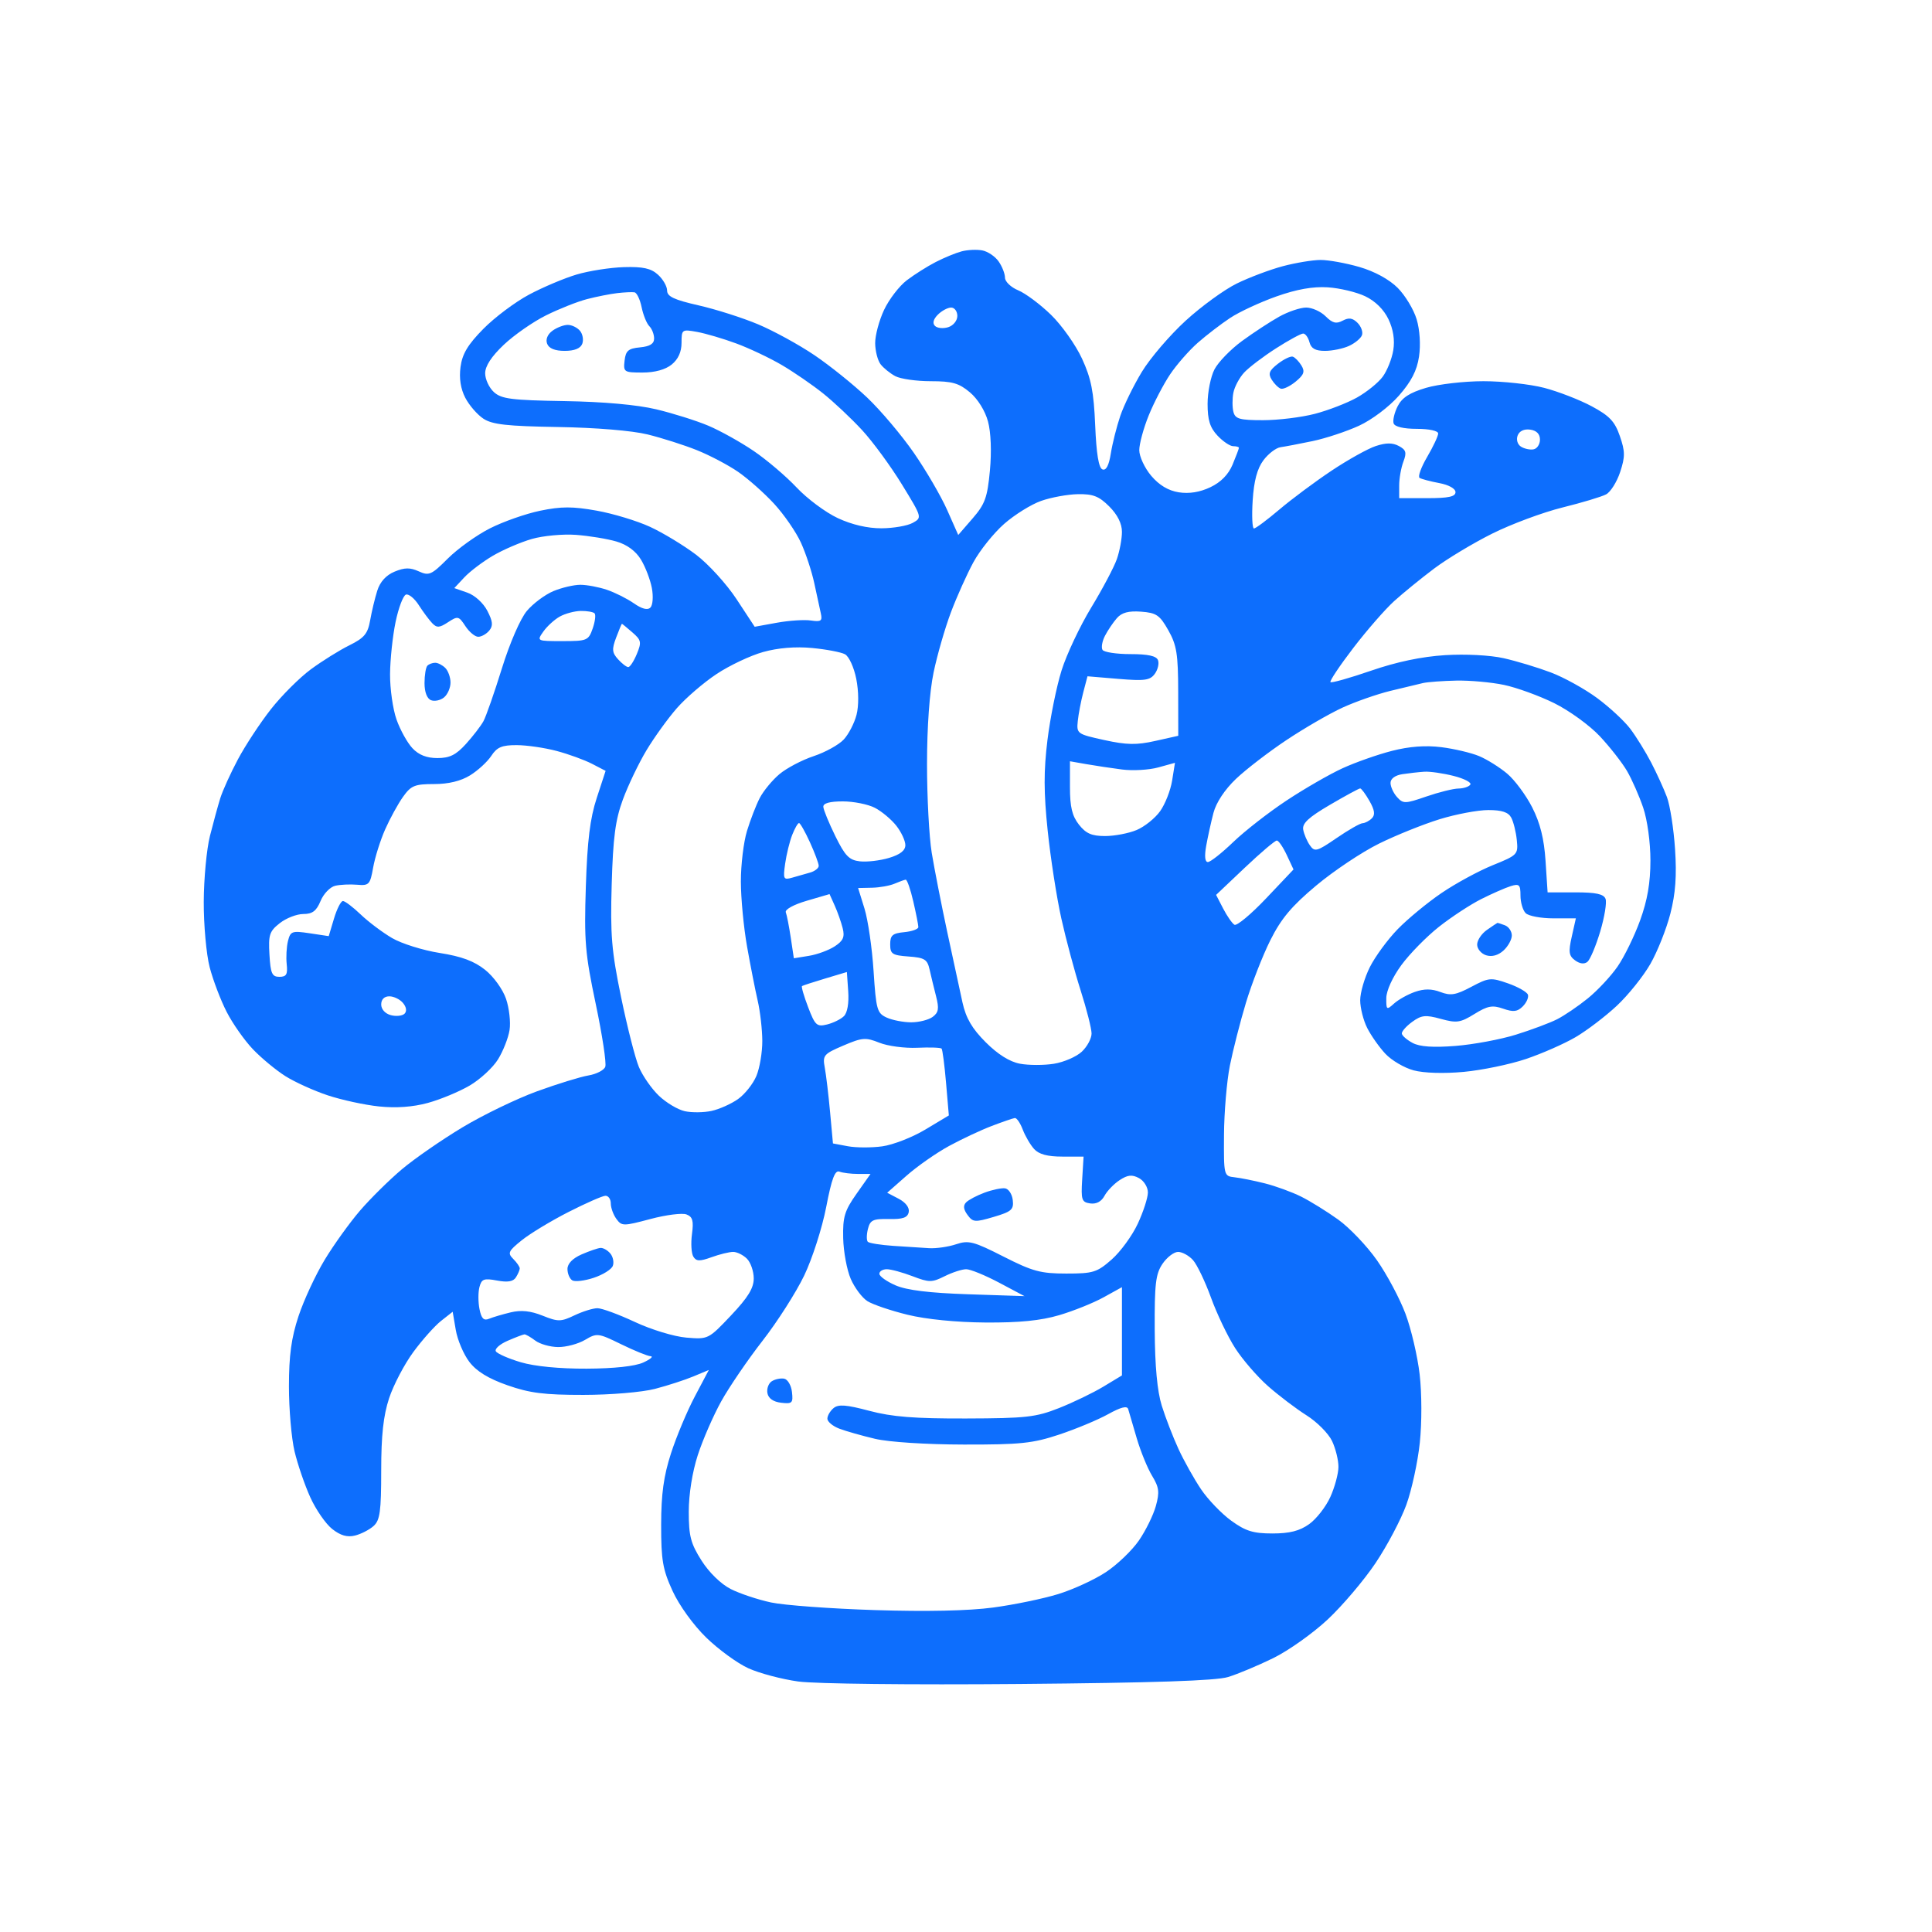 <svg xmlns="http://www.w3.org/2000/svg" width="446" height="446" viewBox="0 0 446 446" version="1.1"><path d="" stroke="none" fill="#0d6efd" fill-rule="evenodd"/><path d="M 221.975 58.031 C 220.607 58.397, 217.915 59.507, 215.994 60.497 C 214.072 61.487, 211.076 63.379, 209.335 64.702 C 207.594 66.026, 205.231 69.104, 204.085 71.543 C 202.938 73.982, 202.014 77.446, 202.032 79.239 C 202.049 81.033, 202.612 83.214, 203.282 84.087 C 203.952 84.959, 205.483 86.197, 206.684 86.837 C 207.886 87.476, 211.564 88, 214.858 88 C 219.832 88, 221.364 88.436, 223.904 90.573 C 225.716 92.098, 227.417 94.835, 228.078 97.290 C 228.757 99.811, 228.930 104.258, 228.519 108.641 C 227.936 114.864, 227.391 116.370, 224.526 119.674 L 221.209 123.500 218.651 117.731 C 217.244 114.558, 213.796 108.639, 210.989 104.578 C 208.181 100.517, 203.323 94.761, 200.192 91.787 C 197.062 88.813, 191.584 84.407, 188.019 81.996 C 184.454 79.585, 178.604 76.380, 175.019 74.874 C 171.434 73.368, 165.238 71.394, 161.250 70.488 C 155.611 69.206, 154 68.447, 154 67.075 C 154 66.104, 153.050 64.453, 151.890 63.405 C 150.270 61.943, 148.443 61.539, 144.035 61.668 C 140.875 61.761, 135.966 62.527, 133.125 63.370 C 130.284 64.214, 125.340 66.300, 122.138 68.007 C 118.936 69.714, 114.186 73.273, 111.582 75.917 C 107.996 79.557, 106.717 81.689, 106.313 84.699 C 105.961 87.329, 106.332 89.742, 107.411 91.828 C 108.308 93.562, 110.194 95.736, 111.603 96.660 C 113.657 98.005, 117.074 98.385, 128.832 98.576 C 137.565 98.718, 145.928 99.411, 149.500 100.290 C 152.800 101.102, 157.914 102.732, 160.864 103.913 C 163.814 105.094, 168.099 107.348, 170.387 108.922 C 172.674 110.496, 176.417 113.813, 178.703 116.294 C 180.990 118.775, 183.778 122.817, 184.898 125.276 C 186.018 127.735, 187.403 131.942, 187.975 134.624 C 188.547 137.306, 189.225 140.433, 189.482 141.573 C 189.882 143.349, 189.552 143.588, 187.182 143.240 C 185.660 143.017, 182.121 143.251, 179.317 143.761 L 174.219 144.687 170.030 138.316 C 167.726 134.812, 163.514 130.188, 160.670 128.042 C 157.827 125.895, 153.064 123.010, 150.086 121.631 C 147.108 120.252, 141.549 118.565, 137.732 117.883 C 132.191 116.892, 129.569 116.895, 124.717 117.898 C 121.375 118.588, 116.134 120.428, 113.070 121.988 C 110.007 123.547, 105.643 126.678, 103.373 128.946 C 99.586 132.728, 99.032 132.972, 96.668 131.894 C 94.673 130.986, 93.411 131.001, 91.089 131.963 C 89.130 132.775, 87.742 134.300, 87.094 136.353 C 86.547 138.084, 85.806 141.170, 85.446 143.211 C 84.902 146.299, 84.096 147.266, 80.646 148.972 C 78.366 150.099, 74.370 152.590, 71.766 154.508 C 69.163 156.426, 65.007 160.576, 62.532 163.730 C 60.056 166.884, 56.637 172.081, 54.933 175.278 C 53.229 178.475, 51.387 182.533, 50.841 184.295 C 50.295 186.058, 49.223 189.975, 48.460 193 C 47.696 196.025, 47.055 202.866, 47.036 208.201 C 47.016 213.537, 47.632 220.330, 48.405 223.297 C 49.178 226.265, 50.941 230.899, 52.324 233.596 C 53.706 236.293, 56.433 240.172, 58.384 242.216 C 60.335 244.259, 63.711 247.055, 65.887 248.428 C 68.062 249.802, 72.466 251.797, 75.671 252.861 C 78.877 253.926, 84.200 255.078, 87.500 255.422 C 91.445 255.833, 95.303 255.555, 98.764 254.610 C 101.659 253.820, 106.008 252.014, 108.427 250.596 C 110.846 249.178, 113.790 246.457, 114.969 244.550 C 116.148 242.643, 117.345 239.601, 117.630 237.791 C 117.915 235.981, 117.552 232.744, 116.824 230.597 C 116.081 228.406, 113.965 225.466, 112 223.894 C 109.469 221.869, 106.563 220.789, 101.500 219.991 C 97.650 219.385, 92.700 217.834, 90.500 216.546 C 88.300 215.257, 85.042 212.807, 83.259 211.101 C 81.477 209.396, 79.635 208, 79.167 208 C 78.699 208, 77.770 209.824, 77.102 212.053 L 75.888 216.106 71.490 215.446 C 67.416 214.835, 67.047 214.966, 66.481 217.220 C 66.145 218.559, 66.012 220.969, 66.185 222.577 C 66.439 224.938, 66.116 225.500, 64.500 225.500 C 62.798 225.500, 62.456 224.734, 62.202 220.361 C 61.937 215.797, 62.204 214.985, 64.586 213.111 C 66.062 211.950, 68.504 211, 70.014 211 C 72.122 211, 73.046 210.302, 74.005 207.987 C 74.692 206.330, 76.209 204.752, 77.377 204.479 C 78.544 204.206, 80.826 204.100, 82.447 204.242 C 85.187 204.482, 85.447 204.202, 86.142 200.270 C 86.553 197.943, 87.797 193.986, 88.908 191.476 C 90.018 188.966, 91.874 185.582, 93.031 183.956 C 94.889 181.348, 95.732 181, 100.200 181 C 103.533 181, 106.380 180.310, 108.528 178.982 C 110.324 177.873, 112.525 175.848, 113.420 174.482 C 114.730 172.483, 115.868 172.002, 119.273 172.012 C 121.598 172.018, 125.750 172.623, 128.500 173.356 C 131.250 174.089, 134.919 175.422, 136.653 176.320 L 139.806 177.951 137.752 184.225 C 136.214 188.925, 135.584 194.045, 135.241 204.625 C 134.832 217.263, 135.073 220.123, 137.532 231.790 C 139.043 238.963, 140.030 245.479, 139.726 246.270 C 139.423 247.062, 137.672 247.961, 135.837 248.267 C 134.002 248.573, 128.658 250.221, 123.961 251.930 C 119.265 253.638, 111.507 257.391, 106.723 260.268 C 101.938 263.146, 95.655 267.497, 92.762 269.938 C 89.868 272.380, 85.537 276.655, 83.138 279.438 C 80.739 282.222, 77.053 287.349, 74.948 290.831 C 72.843 294.313, 70.127 300.163, 68.913 303.831 C 67.259 308.828, 66.704 312.890, 66.701 320.033 C 66.699 325.277, 67.280 332.027, 67.993 335.033 C 68.706 338.040, 70.347 342.828, 71.639 345.673 C 72.931 348.518, 75.209 351.806, 76.701 352.979 C 78.609 354.480, 80.168 354.925, 81.957 354.479 C 83.356 354.130, 85.288 353.134, 86.250 352.267 C 87.718 350.944, 88 348.890, 88 339.500 C 88 331.354, 88.497 326.805, 89.826 322.777 C 90.830 319.733, 93.339 314.944, 95.401 312.135 C 97.463 309.325, 100.354 306.080, 101.825 304.923 L 104.499 302.819 105.217 307.022 C 105.611 309.334, 107.018 312.646, 108.344 314.384 C 110.011 316.570, 112.716 318.233, 117.127 319.782 C 122.277 321.591, 125.649 322.018, 134.701 322.010 C 140.970 322.004, 148.236 321.392, 151.201 320.619 C 154.116 319.859, 158.105 318.567, 160.067 317.746 L 163.634 316.255 160.398 322.378 C 158.618 325.745, 156.143 331.650, 154.899 335.500 C 153.203 340.746, 152.633 344.881, 152.626 352 C 152.617 360.165, 152.988 362.311, 155.262 367.270 C 156.791 370.606, 160.069 375.145, 163.031 378.030 C 165.849 380.775, 170.225 383.964, 172.757 385.117 C 175.288 386.270, 180.471 387.645, 184.273 388.172 C 188.197 388.715, 210.285 388.964, 235.343 388.746 C 266.300 388.478, 280.696 387.997, 283.500 387.140 C 285.700 386.467, 290.376 384.511, 293.892 382.792 C 297.407 381.073, 303.077 377.053, 306.491 373.860 C 309.905 370.666, 314.879 364.802, 317.545 360.829 C 320.210 356.856, 323.407 350.807, 324.649 347.387 C 325.890 343.967, 327.291 337.516, 327.762 333.053 C 328.249 328.433, 328.233 321.635, 327.725 317.269 C 327.234 313.052, 325.756 306.739, 324.439 303.242 C 323.123 299.744, 320.164 294.200, 317.863 290.921 C 315.563 287.641, 311.543 283.423, 308.930 281.545 C 306.317 279.668, 302.451 277.273, 300.340 276.223 C 298.228 275.173, 294.475 273.804, 292 273.181 C 289.525 272.557, 286.375 271.924, 285 271.774 C 282.523 271.503, 282.501 271.412, 282.559 262 C 282.591 256.775, 283.201 249.575, 283.914 246 C 284.628 242.425, 286.295 235.900, 287.620 231.500 C 288.944 227.100, 291.484 220.592, 293.264 217.037 C 295.764 212.045, 298.171 209.176, 303.845 204.426 C 307.884 201.044, 314.409 196.689, 318.345 194.748 C 322.280 192.807, 328.585 190.270, 332.355 189.110 C 336.126 187.949, 341.172 187, 343.570 187 C 346.701 187, 348.194 187.494, 348.868 188.753 C 349.384 189.717, 349.962 192.044, 350.153 193.924 C 350.490 197.248, 350.338 197.409, 344.616 199.725 C 341.380 201.035, 336.064 203.919, 332.803 206.134 C 329.541 208.349, 324.974 212.115, 322.652 214.504 C 320.331 216.892, 317.434 220.843, 316.216 223.283 C 314.997 225.723, 314 229.155, 314 230.909 C 314 232.664, 314.726 235.539, 315.614 237.300 C 316.502 239.060, 318.393 241.745, 319.817 243.266 C 321.240 244.787, 324.172 246.508, 326.331 247.089 C 328.686 247.723, 333.308 247.865, 337.879 247.444 C 342.070 247.057, 348.530 245.722, 352.233 244.476 C 355.936 243.230, 361.104 240.957, 363.718 239.425 C 366.332 237.893, 370.620 234.630, 373.246 232.173 C 375.872 229.717, 379.356 225.373, 380.989 222.520 C 382.621 219.668, 384.696 214.446, 385.601 210.917 C 386.798 206.248, 387.093 202.185, 386.682 196 C 386.371 191.325, 385.528 185.925, 384.808 184 C 384.088 182.075, 382.443 178.475, 381.154 176 C 379.864 173.525, 377.699 170.031, 376.343 168.236 C 374.986 166.440, 371.542 163.247, 368.688 161.140 C 365.835 159.033, 361.025 156.373, 358 155.231 C 354.975 154.088, 350.076 152.609, 347.114 151.944 C 343.993 151.244, 338.302 150.949, 333.582 151.243 C 328.186 151.580, 322.423 152.790, 316.506 154.830 C 311.594 156.523, 307.378 157.711, 307.137 157.470 C 306.896 157.229, 309.266 153.680, 312.404 149.583 C 315.542 145.486, 319.794 140.612, 321.854 138.751 C 323.913 136.890, 328.051 133.521, 331.049 131.264 C 334.047 129.007, 340.100 125.366, 344.500 123.173 C 348.900 120.979, 356.192 118.270, 360.704 117.152 C 365.216 116.034, 369.748 114.670, 370.774 114.121 C 371.800 113.572, 373.256 111.256, 374.009 108.974 C 375.179 105.428, 375.169 104.219, 373.939 100.662 C 372.768 97.274, 371.558 95.995, 367.435 93.785 C 364.649 92.292, 359.717 90.380, 356.475 89.535 C 353.233 88.691, 346.931 88, 342.471 88 C 338.012 88, 332.034 88.692, 329.188 89.537 C 325.408 90.659, 323.644 91.805, 322.644 93.787 C 321.891 95.279, 321.475 97.063, 321.721 97.750 C 321.995 98.520, 324.055 99, 327.083 99 C 329.914 99, 332 99.455, 332 100.072 C 332 100.661, 330.855 103.098, 329.456 105.485 C 328.056 107.873, 327.272 110.050, 327.713 110.323 C 328.154 110.595, 330.199 111.134, 332.258 111.521 C 334.447 111.931, 336 112.799, 336 113.611 C 336 114.654, 334.380 115, 329.500 115 L 323 115 323 112.065 C 323 110.451, 323.436 107.984, 323.968 106.583 C 324.771 104.471, 324.592 103.852, 322.919 102.957 C 321.473 102.183, 319.965 102.186, 317.590 102.970 C 315.768 103.572, 311.178 106.130, 307.389 108.656 C 303.600 111.182, 298.178 115.218, 295.341 117.625 C 292.503 120.031, 289.863 122, 289.474 122 C 289.085 122, 288.953 119.080, 289.180 115.511 C 289.467 111.008, 290.224 108.177, 291.653 106.261 C 292.785 104.742, 294.564 103.382, 295.606 103.238 C 296.648 103.094, 299.975 102.460, 303 101.829 C 306.025 101.198, 310.846 99.603, 313.714 98.285 C 316.680 96.922, 320.647 93.936, 322.916 91.359 C 325.792 88.091, 327.092 85.571, 327.580 82.315 C 327.985 79.611, 327.764 76.156, 327.028 73.700 C 326.353 71.445, 324.378 68.178, 322.641 66.441 C 320.694 64.494, 317.316 62.652, 313.837 61.641 C 310.732 60.738, 306.686 60.005, 304.846 60.012 C 303.006 60.018, 299.084 60.667, 296.131 61.453 C 293.178 62.239, 288.403 64.036, 285.519 65.447 C 282.635 66.858, 277.308 70.732, 273.680 74.056 C 270.052 77.380, 265.519 82.676, 263.607 85.824 C 261.694 88.972, 259.447 93.562, 258.613 96.024 C 257.780 98.486, 256.798 102.378, 256.433 104.674 C 255.990 107.460, 255.346 108.686, 254.498 108.361 C 253.633 108.029, 253.098 104.783, 252.822 98.187 C 252.495 90.398, 251.899 87.379, 249.777 82.780 C 248.325 79.633, 245.108 75.086, 242.627 72.675 C 240.145 70.263, 236.739 67.720, 235.058 67.024 C 233.376 66.327, 232 65.012, 232 64.101 C 232 63.190, 231.338 61.500, 230.529 60.345 C 229.720 59.189, 228.024 58.047, 226.760 57.805 C 225.497 57.564, 223.344 57.665, 221.975 58.031 M 294.657 68.433 C 290.893 69.767, 286.090 71.998, 283.983 73.393 C 281.875 74.787, 278.516 77.364, 276.517 79.119 C 274.518 80.874, 271.643 84.153, 270.128 86.405 C 268.613 88.657, 266.390 92.923, 265.187 95.883 C 263.984 98.844, 263 102.461, 263 103.921 C 263 105.381, 264.238 108.039, 265.750 109.828 C 267.585 111.998, 269.703 113.269, 272.118 113.649 C 274.512 114.026, 276.980 113.629, 279.411 112.475 C 281.839 111.323, 283.579 109.549, 284.543 107.244 C 285.344 105.325, 286 103.586, 286 103.378 C 286 103.170, 285.403 103, 284.674 103 C 283.945 103, 282.318 101.903, 281.059 100.563 C 279.317 98.709, 278.769 96.955, 278.769 93.236 C 278.769 90.547, 279.483 86.967, 280.355 85.280 C 281.227 83.594, 284.092 80.641, 286.720 78.719 C 289.349 76.796, 293.201 74.273, 295.280 73.112 C 297.360 71.950, 300.172 71, 301.530 71 C 302.889 71, 304.910 71.910, 306.023 73.023 C 307.597 74.597, 308.469 74.819, 309.953 74.025 C 311.376 73.263, 312.249 73.392, 313.388 74.531 C 314.228 75.371, 314.684 76.659, 314.402 77.393 C 314.121 78.128, 312.769 79.240, 311.398 79.865 C 310.027 80.489, 307.535 81, 305.859 81 C 303.654 81, 302.668 80.448, 302.290 79 C 302.002 77.900, 301.348 77, 300.835 77 C 300.323 77, 297.507 78.533, 294.577 80.408 C 291.647 82.282, 288.339 84.793, 287.226 85.987 C 286.113 87.182, 284.986 89.293, 284.721 90.679 C 284.456 92.065, 284.463 94.054, 284.736 95.100 C 285.159 96.715, 286.185 97, 291.568 97 C 295.052 97, 300.431 96.341, 303.521 95.537 C 306.611 94.732, 310.980 93.044, 313.231 91.787 C 315.481 90.529, 318.162 88.364, 319.188 86.977 C 320.213 85.589, 321.315 82.835, 321.636 80.858 C 322.019 78.496, 321.641 76.045, 320.532 73.709 C 319.472 71.474, 317.482 69.503, 315.173 68.399 C 313.153 67.434, 309.250 66.501, 306.500 66.327 C 303.087 66.110, 299.328 66.779, 294.657 68.433 M 142.500 67.665 C 140.850 67.857, 137.700 68.481, 135.500 69.053 C 133.300 69.624, 129.052 71.308, 126.059 72.796 C 123.067 74.283, 118.679 77.335, 116.309 79.579 C 113.452 82.282, 112 84.505, 112 86.174 C 112 87.558, 112.912 89.515, 114.027 90.524 C 115.763 92.096, 118.093 92.392, 130.277 92.592 C 139.312 92.740, 147.053 93.433, 151.500 94.492 C 155.350 95.409, 160.750 97.108, 163.500 98.267 C 166.250 99.425, 170.975 102.057, 174 104.114 C 177.025 106.171, 181.484 109.966, 183.909 112.547 C 186.334 115.128, 190.609 118.306, 193.409 119.610 C 196.675 121.131, 200.292 121.971, 203.500 121.955 C 206.250 121.941, 209.489 121.379, 210.698 120.707 C 212.889 119.489, 212.882 119.464, 208.198 111.818 C 205.614 107.600, 201.475 101.957, 199 99.277 C 196.525 96.598, 192.475 92.786, 190 90.808 C 187.525 88.829, 183.233 85.881, 180.463 84.256 C 177.693 82.632, 172.968 80.395, 169.963 79.286 C 166.958 78.176, 162.887 76.977, 160.917 76.620 C 157.423 75.988, 157.333 76.051, 157.333 79.142 C 157.333 81.234, 156.559 82.939, 155.056 84.156 C 153.604 85.331, 151.163 86, 148.323 86 C 144.052 86, 143.880 85.886, 144.184 83.250 C 144.447 80.959, 145.042 80.448, 147.750 80.187 C 150.049 79.965, 151 79.365, 151 78.137 C 151 77.181, 150.502 75.902, 149.893 75.293 C 149.284 74.684, 148.485 72.715, 148.117 70.917 C 147.749 69.120, 147.010 67.574, 146.474 67.483 C 145.938 67.391, 144.150 67.473, 142.500 67.665 M 216.507 72.636 C 215.458 73.685, 215.217 74.617, 215.835 75.235 C 216.365 75.765, 217.744 75.899, 218.899 75.532 C 220.079 75.158, 221 74.018, 221 72.933 C 221 71.870, 220.357 71, 219.571 71 C 218.786 71, 217.407 71.736, 216.507 72.636 M 127.529 76.355 C 126.394 77.185, 125.920 78.348, 126.306 79.355 C 126.722 80.438, 128.106 81, 130.362 81 C 132.602 81, 134.002 80.437, 134.410 79.373 C 134.754 78.479, 134.522 77.129, 133.895 76.373 C 133.268 75.618, 131.996 75, 131.069 75 C 130.141 75, 128.548 75.610, 127.529 76.355 M 295 83.982 C 292.993 85.535, 292.711 86.258, 293.571 87.648 C 294.161 88.601, 295.105 89.535, 295.670 89.723 C 296.235 89.912, 297.778 89.179, 299.099 88.096 C 301.021 86.519, 301.286 85.775, 300.429 84.372 C 299.839 83.408, 298.939 82.490, 298.429 82.333 C 297.918 82.176, 296.375 82.918, 295 83.982 M 350.350 100.531 C 349.983 101.486, 350.307 102.587, 351.104 103.100 C 351.872 103.593, 353.175 103.879, 354 103.735 C 354.825 103.591, 355.500 102.579, 355.500 101.486 C 355.500 100.187, 354.721 99.389, 353.246 99.180 C 351.846 98.981, 350.748 99.494, 350.350 100.531 M 240.324 115.638 C 238.028 116.451, 234.187 118.843, 231.791 120.953 C 229.394 123.063, 226.208 127.039, 224.711 129.790 C 223.214 132.540, 220.875 137.750, 219.514 141.367 C 218.152 144.984, 216.355 151.219, 215.520 155.222 C 214.585 159.704, 214.001 167.833, 214.001 176.385 C 214 184.021, 214.491 193.246, 215.091 196.885 C 215.691 200.523, 217.287 208.675, 218.638 215 C 219.990 221.325, 221.587 228.712, 222.187 231.416 C 222.995 235.051, 224.392 237.445, 227.551 240.604 C 230.345 243.397, 233.082 245.112, 235.459 245.558 C 237.459 245.933, 240.981 245.939, 243.286 245.570 C 245.591 245.202, 248.495 243.944, 249.739 242.776 C 250.982 241.607, 251.994 239.717, 251.987 238.576 C 251.980 237.434, 250.846 232.966, 249.467 228.647 C 248.087 224.328, 246.081 216.855, 245.009 212.039 C 243.936 207.223, 242.517 198.092, 241.856 191.747 C 240.937 182.932, 240.925 178.002, 241.804 170.845 C 242.438 165.693, 243.904 158.457, 245.063 154.764 C 246.222 151.070, 249.304 144.537, 251.911 140.245 C 254.518 135.953, 257.179 130.925, 257.825 129.071 C 258.471 127.218, 259 124.384, 259 122.774 C 259 120.871, 257.976 118.823, 256.077 116.923 C 253.707 114.553, 252.335 114.015, 248.827 114.079 C 246.447 114.122, 242.621 114.824, 240.324 115.638 M 122.776 124.420 C 120.178 125.168, 116.128 126.911, 113.776 128.295 C 111.424 129.678, 108.460 131.924, 107.188 133.285 L 104.876 135.761 107.874 136.806 C 109.592 137.405, 111.566 139.194, 112.499 140.997 C 113.769 143.454, 113.866 144.457, 112.940 145.572 C 112.288 146.357, 111.146 147, 110.401 147 C 109.656 147, 108.320 145.891, 107.432 144.537 C 105.908 142.211, 105.685 142.161, 103.435 143.634 C 101.440 144.942, 100.843 144.977, 99.763 143.848 C 99.054 143.106, 97.664 141.235, 96.673 139.688 C 95.683 138.141, 94.350 137.050, 93.712 137.263 C 93.074 137.475, 91.997 140.316, 91.320 143.575 C 90.642 146.834, 90.068 152.256, 90.044 155.624 C 90.020 158.993, 90.690 163.705, 91.534 166.096 C 92.377 168.487, 94.031 171.468, 95.208 172.722 C 96.673 174.281, 98.494 175, 100.978 175 C 103.802 175, 105.262 174.279, 107.554 171.750 C 109.174 169.963, 110.994 167.600, 111.598 166.500 C 112.202 165.400, 114.118 159.918, 115.856 154.317 C 117.678 148.448, 120.123 142.819, 121.628 141.030 C 123.064 139.323, 125.815 137.268, 127.742 136.463 C 129.668 135.659, 132.472 135, 133.973 135 C 135.474 135, 138.231 135.519, 140.101 136.153 C 141.970 136.787, 144.772 138.192, 146.327 139.276 C 148.198 140.580, 149.490 140.910, 150.147 140.253 C 150.697 139.703, 150.846 137.695, 150.481 135.748 C 150.118 133.816, 148.985 130.860, 147.963 129.179 C 146.761 127.203, 144.760 125.728, 142.302 125.006 C 140.211 124.392, 136.025 123.703, 133 123.475 C 129.975 123.247, 125.374 123.672, 122.776 124.420 M 129.241 142.325 C 127.999 143.015, 126.286 144.574, 125.435 145.790 C 123.889 147.996, 123.897 148, 129.845 148 C 135.529 148, 135.851 147.865, 136.821 145.085 C 137.379 143.482, 137.573 141.907, 137.252 141.585 C 136.930 141.263, 135.504 141.016, 134.083 141.035 C 132.662 141.055, 130.484 141.635, 129.241 142.325 M 257.827 142.702 C 256.963 143.691, 255.728 145.522, 255.082 146.771 C 254.436 148.020, 254.180 149.482, 254.513 150.021 C 254.846 150.559, 257.743 151, 260.952 151 C 265.036 151, 266.948 151.421, 267.324 152.403 C 267.620 153.174, 267.285 154.595, 266.580 155.560 C 265.485 157.057, 264.247 157.227, 258.171 156.718 L 251.045 156.120 250.076 159.810 C 249.543 161.840, 248.970 164.835, 248.803 166.467 C 248.508 169.358, 248.666 169.471, 254.915 170.839 C 260.093 171.974, 262.358 172.014, 266.665 171.051 L 272 169.857 271.984 159.678 C 271.969 150.977, 271.639 148.919, 269.708 145.500 C 267.729 141.995, 266.951 141.463, 263.423 141.202 C 260.526 140.988, 258.956 141.409, 257.827 142.702 M 142.235 147.189 C 141.219 149.880, 141.287 150.660, 142.671 152.189 C 143.572 153.185, 144.636 154, 145.034 154 C 145.432 154, 146.320 152.641, 147.008 150.980 C 148.140 148.249, 148.041 147.770, 145.977 145.980 C 144.721 144.891, 143.636 144, 143.566 144 C 143.496 144, 142.897 145.435, 142.235 147.189 M 176.169 150.515 C 173.237 151.332, 168.399 153.619, 165.418 155.598 C 162.436 157.577, 158.310 161.126, 156.249 163.485 C 154.187 165.844, 151.032 170.218, 149.238 173.205 C 147.444 176.192, 144.994 181.305, 143.792 184.568 C 142.056 189.283, 141.526 193.295, 141.211 204.124 C 140.869 215.852, 141.170 219.475, 143.374 230.173 C 144.783 237.008, 146.632 244.268, 147.484 246.307 C 148.336 248.346, 150.413 251.333, 152.101 252.946 C 153.788 254.559, 156.481 256.166, 158.085 256.519 C 159.688 256.871, 162.463 256.842, 164.250 256.455 C 166.037 256.068, 168.788 254.840, 170.363 253.727 C 171.938 252.614, 173.850 250.209, 174.613 248.383 C 175.376 246.558, 175.989 242.912, 175.976 240.282 C 175.962 237.652, 175.483 233.475, 174.912 231 C 174.340 228.525, 173.235 222.900, 172.455 218.500 C 171.675 214.100, 171.033 207.350, 171.029 203.500 C 171.025 199.650, 171.656 194.409, 172.432 191.852 C 173.208 189.296, 174.537 185.862, 175.385 184.222 C 176.234 182.581, 178.280 180.100, 179.933 178.710 C 181.586 177.319, 185.137 175.451, 187.825 174.558 C 190.513 173.665, 193.641 171.937, 194.775 170.717 C 195.909 169.498, 197.238 166.932, 197.728 165.015 C 198.263 162.923, 198.240 159.610, 197.669 156.725 C 197.140 154.050, 195.984 151.527, 195.061 151.032 C 194.148 150.544, 190.724 149.894, 187.451 149.587 C 183.616 149.227, 179.604 149.557, 176.169 150.515 M 98.667 153.667 C 98.300 154.033, 98 155.847, 98 157.698 C 98 159.779, 98.577 161.284, 99.513 161.643 C 100.345 161.963, 101.695 161.668, 102.513 160.989 C 103.331 160.311, 104 158.775, 104 157.578 C 104 156.380, 103.460 154.860, 102.800 154.200 C 102.140 153.540, 101.090 153, 100.467 153 C 99.843 153, 99.033 153.300, 98.667 153.667 M 328.500 157.681 C 327.400 157.927, 323.989 158.746, 320.920 159.500 C 317.851 160.254, 312.901 161.988, 309.920 163.353 C 306.939 164.718, 301.125 168.082, 297 170.829 C 292.875 173.576, 287.617 177.618, 285.316 179.811 C 282.738 182.267, 280.746 185.277, 280.127 187.649 C 279.574 189.767, 278.820 193.188, 278.450 195.250 C 278.020 197.649, 278.160 199, 278.838 199 C 279.421 199, 282.059 196.921, 284.699 194.380 C 287.340 191.840, 292.875 187.528, 297 184.798 C 301.125 182.068, 306.939 178.718, 309.920 177.353 C 312.901 175.988, 318.032 174.182, 321.321 173.339 C 325.340 172.310, 329.079 172.029, 332.722 172.484 C 335.704 172.857, 339.631 173.784, 341.451 174.544 C 343.270 175.304, 346.185 177.126, 347.928 178.593 C 349.672 180.060, 352.271 183.564, 353.705 186.380 C 355.550 190.004, 356.451 193.619, 356.788 198.750 L 357.263 206 363.663 206 C 368.432 206, 370.210 206.383, 370.639 207.502 C 370.956 208.327, 370.400 211.723, 369.405 215.048 C 368.409 218.372, 367.086 221.514, 366.465 222.029 C 365.746 222.625, 364.709 222.508, 363.613 221.706 C 362.164 220.647, 362.041 219.775, 362.839 216.223 L 363.787 212 358.594 212 C 355.737 212, 352.860 211.460, 352.200 210.800 C 351.540 210.140, 351 208.310, 351 206.733 C 351 204.219, 350.722 203.951, 348.750 204.562 C 347.512 204.945, 344.448 206.290, 341.941 207.550 C 339.433 208.810, 335.038 211.693, 332.174 213.957 C 329.310 216.221, 325.410 220.194, 323.508 222.787 C 321.474 225.558, 320.039 228.697, 320.025 230.405 C 320.001 233.148, 320.101 233.219, 321.815 231.667 C 322.813 230.764, 324.987 229.552, 326.647 228.973 C 328.776 228.231, 330.502 228.240, 332.512 229.004 C 334.887 229.908, 336.071 229.710, 339.646 227.813 C 343.695 225.665, 344.168 225.621, 348.144 227.019 C 350.459 227.834, 352.519 229.010, 352.722 229.634 C 352.924 230.258, 352.388 231.469, 351.530 232.327 C 350.293 233.564, 349.359 233.672, 347.002 232.851 C 344.525 231.987, 343.429 232.190, 340.376 234.077 C 337.115 236.092, 336.271 236.215, 332.609 235.208 C 329.072 234.236, 328.152 234.332, 326 235.897 C 324.625 236.897, 323.550 238.117, 323.612 238.608 C 323.674 239.099, 324.799 240.071, 326.112 240.769 C 327.757 241.644, 330.834 241.855, 336 241.449 C 340.125 241.124, 346.403 239.955, 349.950 238.851 C 353.498 237.747, 357.773 236.148, 359.450 235.298 C 361.128 234.447, 364.319 232.278, 366.543 230.478 C 368.766 228.679, 371.854 225.376, 373.404 223.139 C 374.954 220.902, 377.297 216.110, 378.611 212.491 C 380.308 207.816, 381 203.801, 381 198.633 C 381 194.448, 380.288 189.266, 379.324 186.436 C 378.402 183.730, 376.730 179.938, 375.610 178.008 C 374.489 176.079, 371.657 172.456, 369.317 169.958 C 366.977 167.460, 362.236 164.022, 358.781 162.319 C 355.326 160.616, 350.115 158.723, 347.201 158.112 C 344.286 157.500, 339.336 157.052, 336.201 157.116 C 333.065 157.180, 329.600 157.434, 328.500 157.681 M 247 181.734 C 247 186.286, 247.499 188.365, 249.073 190.365 C 250.688 192.419, 252.018 193, 255.105 193 C 257.282 193, 260.558 192.376, 262.383 191.613 C 264.209 190.850, 266.654 188.890, 267.816 187.258 C 268.979 185.625, 270.225 182.446, 270.585 180.192 L 271.240 176.095 267.386 177.159 C 265.267 177.744, 261.500 177.960, 259.016 177.639 C 256.532 177.318, 252.813 176.759, 250.750 176.397 L 247 175.738 247 181.734 M 323.750 178.716 C 322.065 178.971, 321 179.755, 321 180.738 C 321 181.620, 321.680 183.094, 322.512 184.013 C 323.924 185.573, 324.372 185.564, 329.262 183.875 C 332.143 182.880, 335.486 182.051, 336.691 182.033 C 337.896 182.015, 339.128 181.602, 339.429 181.116 C 339.729 180.629, 337.981 179.729, 335.545 179.116 C 333.108 178.502, 330.076 178.067, 328.807 178.150 C 327.538 178.232, 325.262 178.487, 323.750 178.716 M 306.996 185.805 C 302.084 188.681, 300.584 190.075, 300.843 191.518 C 301.031 192.568, 301.727 194.200, 302.389 195.145 C 303.494 196.723, 303.995 196.586, 308.546 193.467 C 311.271 191.599, 313.973 190.055, 314.550 190.035 C 315.127 190.016, 316.094 189.506, 316.698 188.902 C 317.494 188.106, 317.343 187.011, 316.148 184.909 C 315.241 183.316, 314.273 182.010, 313.996 182.006 C 313.718 182.003, 310.568 183.712, 306.996 185.805 M 190.063 186.250 C 190.098 186.938, 191.343 189.975, 192.829 193 C 195.086 197.593, 196.020 198.556, 198.498 198.839 C 200.129 199.025, 203.159 198.670, 205.232 198.049 C 207.800 197.279, 209 196.339, 209 195.095 C 209 194.091, 208.060 192.075, 206.912 190.615 C 205.763 189.155, 203.535 187.294, 201.961 186.480 C 200.387 185.666, 197.052 185, 194.550 185 C 191.543 185, 190.021 185.424, 190.063 186.250 M 182.874 192.750 C 182.282 194.262, 181.552 197.239, 181.252 199.364 C 180.746 202.946, 180.863 203.183, 182.853 202.614 C 184.034 202.276, 185.900 201.745, 187 201.433 C 188.100 201.121, 189 200.421, 189 199.878 C 189 199.335, 188.089 196.890, 186.975 194.445 C 185.861 192, 184.725 190, 184.450 190 C 184.175 190, 183.466 191.238, 182.874 192.750 M 287.376 200.293 L 280.734 206.585 282.360 209.729 C 283.254 211.458, 284.426 213.145, 284.963 213.477 C 285.501 213.809, 288.790 211.073, 292.273 207.397 L 298.606 200.713 297.053 197.389 C 296.199 195.561, 295.167 194.050, 294.759 194.033 C 294.352 194.015, 291.029 196.832, 287.376 200.293 M 206.500 204 C 205.400 204.473, 203.059 204.891, 201.298 204.930 L 198.096 205 199.567 209.750 C 200.376 212.363, 201.320 218.845, 201.664 224.156 C 202.244 233.089, 202.470 233.893, 204.692 234.906 C 206.013 235.508, 208.562 236, 210.356 236 C 212.150 236, 214.377 235.438, 215.305 234.750 C 216.670 233.740, 216.821 232.829, 216.094 230 C 215.599 228.075, 214.923 225.288, 214.592 223.807 C 214.070 221.469, 213.431 221.074, 209.745 220.807 C 205.966 220.534, 205.500 220.226, 205.500 218 C 205.500 215.910, 206.034 215.449, 208.750 215.187 C 210.537 215.014, 212 214.486, 212 214.013 C 212 213.540, 211.473 210.868, 210.828 208.076 C 210.184 205.284, 209.396 203.032, 209.078 203.070 C 208.760 203.109, 207.600 203.527, 206.500 204 M 186.236 207.942 C 183.192 208.832, 181.154 209.959, 181.405 210.613 C 181.644 211.235, 182.159 213.876, 182.550 216.482 L 183.260 221.219 186.736 220.655 C 188.647 220.345, 191.329 219.359, 192.694 218.465 C 194.656 217.180, 195.042 216.302, 194.534 214.280 C 194.181 212.872, 193.354 210.524, 192.696 209.061 L 191.500 206.401 186.236 207.942 M 343.250 214.674 C 342.012 215.538, 341 217.059, 341 218.055 C 341 219.050, 341.932 220.161, 343.072 220.523 C 344.395 220.943, 345.840 220.550, 347.072 219.435 C 348.132 218.475, 349 216.908, 349 215.952 C 349 214.996, 348.288 213.941, 347.418 213.607 C 346.548 213.273, 345.761 213.024, 345.668 213.052 C 345.576 213.081, 344.488 213.811, 343.250 214.674 M 190.500 225.888 C 187.750 226.712, 185.340 227.497, 185.144 227.632 C 184.948 227.768, 185.584 229.961, 186.556 232.507 C 188.162 236.711, 188.561 237.078, 190.912 236.502 C 192.335 236.154, 194.090 235.292, 194.811 234.587 C 195.616 233.801, 196.002 231.584, 195.811 228.848 L 195.500 224.389 190.500 225.888 M 88 231.883 C 88 232.991, 88.919 234.007, 90.233 234.351 C 91.461 234.672, 92.882 234.518, 93.390 234.010 C 93.957 233.443, 93.819 232.487, 93.035 231.542 C 92.331 230.694, 90.910 230, 89.878 230 C 88.705 230, 88 230.708, 88 231.883 M 194.669 241.373 C 190.135 243.310, 189.872 243.625, 190.399 246.469 C 190.708 248.136, 191.259 252.754, 191.624 256.732 L 192.286 263.963 195.719 264.607 C 197.607 264.961, 201.182 264.973, 203.664 264.633 C 206.146 264.292, 210.621 262.548, 213.608 260.757 L 219.040 257.500 218.398 250 C 218.045 245.875, 217.580 242.306, 217.363 242.068 C 217.147 241.831, 214.614 241.744, 211.735 241.876 C 208.856 242.007, 204.925 241.483, 203 240.711 C 199.831 239.440, 199.043 239.503, 194.669 241.373 M 228.941 259.929 C 226.433 260.885, 221.999 262.964, 219.087 264.549 C 216.174 266.134, 211.770 269.211, 209.298 271.387 L 204.805 275.342 207.463 276.735 C 209.080 277.582, 209.988 278.789, 209.780 279.814 C 209.520 281.094, 208.418 281.479, 205.197 281.412 C 201.528 281.336, 200.876 281.645, 200.358 283.709 C 200.029 285.020, 200.019 286.352, 200.335 286.669 C 200.652 286.985, 203.293 287.407, 206.205 287.606 C 209.117 287.806, 212.850 288.046, 214.500 288.141 C 216.150 288.236, 218.949 287.828, 220.720 287.235 C 223.601 286.270, 224.751 286.569, 231.654 290.078 C 238.378 293.497, 240.239 294, 246.150 294 C 252.371 294, 253.235 293.732, 256.624 290.757 C 258.655 288.974, 261.366 285.261, 262.649 282.507 C 263.931 279.753, 264.985 276.503, 264.990 275.285 C 264.996 274.063, 264.074 272.575, 262.933 271.964 C 261.328 271.105, 260.330 271.209, 258.468 272.429 C 257.149 273.293, 255.574 274.927, 254.968 276.061 C 254.262 277.379, 253.078 278.009, 251.682 277.811 C 249.707 277.529, 249.530 277.002, 249.822 272.250 L 250.143 267 245.226 267 C 241.812 267, 239.826 266.465, 238.725 265.248 C 237.853 264.285, 236.669 262.260, 236.094 260.748 C 235.520 259.237, 234.701 258.043, 234.275 258.095 C 233.849 258.148, 231.448 258.973, 228.941 259.929 M 190.725 278.657 C 189.801 283.451, 187.521 290.551, 185.657 294.436 C 183.794 298.321, 179.468 305.099, 176.044 309.499 C 172.621 313.898, 168.322 320.198, 166.492 323.499 C 164.662 326.799, 162.227 332.387, 161.082 335.915 C 159.826 339.786, 159 344.964, 159 348.969 C 159 354.602, 159.447 356.313, 161.948 360.258 C 163.698 363.016, 166.443 365.689, 168.698 366.830 C 170.789 367.888, 174.975 369.282, 178 369.927 C 181.025 370.573, 191.825 371.366, 202 371.689 C 213.918 372.067, 223.622 371.856, 229.277 371.097 C 234.104 370.449, 240.873 369.048, 244.319 367.983 C 247.765 366.919, 252.717 364.635, 255.323 362.909 C 257.929 361.183, 261.348 357.901, 262.920 355.616 C 264.492 353.331, 266.251 349.749, 266.829 347.656 C 267.714 344.453, 267.576 343.352, 265.960 340.694 C 264.905 338.958, 263.310 335.054, 262.416 332.019 C 261.522 328.984, 260.634 325.957, 260.443 325.294 C 260.204 324.463, 258.755 324.830, 255.798 326.468 C 253.434 327.777, 248.350 329.895, 244.500 331.174 C 238.400 333.201, 235.572 333.497, 222.500 333.473 C 213.788 333.458, 205.194 332.902, 202 332.148 C 198.975 331.433, 195.262 330.378, 193.750 329.803 C 192.238 329.228, 191 328.192, 191 327.501 C 191 326.810, 191.643 325.711, 192.430 325.058 C 193.545 324.133, 195.363 324.271, 200.680 325.686 C 205.920 327.080, 211.091 327.490, 223 327.455 C 236.862 327.415, 239.129 327.162, 244.455 325.057 C 247.731 323.762, 252.343 321.535, 254.705 320.109 L 259 317.515 259 307.328 L 259 297.141 254.750 299.491 C 252.412 300.783, 247.800 302.637, 244.500 303.609 C 240.254 304.861, 235.284 305.355, 227.500 305.301 C 220.746 305.254, 213.798 304.561, 209.500 303.507 C 205.650 302.563, 201.490 301.154, 200.255 300.376 C 199.021 299.597, 197.283 297.282, 196.393 295.230 C 195.503 293.179, 194.718 288.942, 194.648 285.817 C 194.539 280.917, 194.965 279.503, 197.740 275.567 L 200.959 271 198.061 271 C 196.467 271, 194.543 270.762, 193.785 270.471 C 192.747 270.073, 191.990 272.098, 190.725 278.657 M 227.294 275.315 C 225.531 275.967, 223.617 276.974, 223.040 277.554 C 222.310 278.289, 222.402 279.168, 223.346 280.458 C 224.594 282.166, 225.064 282.202, 229.394 280.923 C 233.523 279.704, 234.053 279.235, 233.794 277.027 C 233.632 275.647, 232.825 274.430, 232 274.323 C 231.175 274.216, 229.057 274.662, 227.294 275.315 M 131.225 279.793 C 127.223 281.832, 122.379 284.762, 120.459 286.305 C 117.339 288.812, 117.129 289.272, 118.484 290.627 C 119.318 291.461, 119.993 292.448, 119.985 292.821 C 119.976 293.195, 119.576 294.122, 119.094 294.882 C 118.478 295.855, 117.187 296.070, 114.732 295.609 C 111.713 295.043, 111.169 295.247, 110.677 297.126 C 110.365 298.320, 110.371 300.605, 110.691 302.204 C 111.128 304.388, 111.673 304.943, 112.886 304.440 C 113.774 304.071, 116.032 303.403, 117.905 302.955 C 120.299 302.383, 122.479 302.608, 125.243 303.714 C 128.843 305.154, 129.466 305.148, 132.621 303.644 C 134.517 302.740, 136.902 302, 137.922 302 C 138.941 302, 142.837 303.433, 146.579 305.184 C 150.361 306.954, 155.631 308.554, 158.448 308.787 C 163.482 309.205, 163.547 309.172, 168.757 303.664 C 172.675 299.521, 174 297.364, 174 295.131 C 174 293.488, 173.293 291.436, 172.429 290.571 C 171.564 289.707, 170.134 289, 169.250 289 C 168.365 289, 166.123 289.549, 164.266 290.221 C 161.518 291.214, 160.736 291.191, 160.058 290.093 C 159.599 289.352, 159.457 287.011, 159.741 284.891 C 160.154 281.814, 159.898 280.898, 158.472 280.351 C 157.490 279.974, 153.739 280.451, 150.136 281.411 C 143.885 283.076, 143.528 283.075, 142.294 281.387 C 141.582 280.414, 141 278.804, 141 277.809 C 141 276.814, 140.438 276.019, 139.750 276.043 C 139.063 276.067, 135.226 277.755, 131.225 279.793 M 134.250 289.584 C 132.190 290.485, 131 291.715, 131 292.944 C 131 294.010, 131.498 295.190, 132.107 295.566 C 132.715 295.942, 134.942 295.679, 137.054 294.982 C 139.167 294.285, 141.152 293.047, 141.465 292.230 C 141.778 291.414, 141.522 290.129, 140.895 289.373 C 140.268 288.618, 139.248 288.037, 138.628 288.082 C 138.007 288.126, 136.037 288.803, 134.250 289.584 M 268.365 291.750 C 266.781 294.086, 266.510 296.380, 266.566 307 C 266.610 315.344, 267.150 321.162, 268.191 324.500 C 269.048 327.250, 270.787 331.750, 272.055 334.500 C 273.324 337.250, 275.669 341.438, 277.268 343.807 C 278.866 346.176, 282.003 349.438, 284.237 351.057 C 287.550 353.457, 289.305 354, 293.746 354 C 297.716 354, 300.010 353.417, 302.212 351.849 C 303.874 350.666, 306.071 347.853, 307.095 345.599 C 308.118 343.345, 308.966 340.218, 308.978 338.651 C 308.990 337.084, 308.326 334.384, 307.501 332.651 C 306.677 330.918, 304.036 328.258, 301.631 326.740 C 299.227 325.222, 295.227 322.192, 292.744 320.006 C 290.260 317.820, 286.833 313.856, 285.127 311.198 C 283.422 308.540, 280.916 303.304, 279.558 299.561 C 278.201 295.819, 276.325 291.912, 275.390 290.879 C 274.455 289.845, 272.912 289, 271.960 289 C 271.009 289, 269.391 290.238, 268.365 291.750 M 203 294.051 C 203 294.629, 204.688 295.832, 206.750 296.725 C 209.336 297.844, 214.535 298.481, 223.500 298.779 L 236.500 299.210 230.648 296.105 C 227.430 294.397, 224.012 293, 223.052 293 C 222.092 293, 219.856 293.724, 218.083 294.609 C 215.119 296.087, 214.516 296.087, 210.645 294.609 C 208.329 293.724, 205.661 293, 204.717 293 C 203.772 293, 203 293.473, 203 294.051 M 117.179 309.521 C 115.353 310.314, 114.135 311.409, 114.472 311.955 C 114.810 312.501, 117.398 313.635, 120.224 314.474 C 123.410 315.420, 129.189 315.983, 135.432 315.955 C 141.756 315.927, 146.616 315.399, 148.500 314.536 C 150.150 313.781, 150.909 313.126, 150.187 313.081 C 149.465 313.037, 146.405 311.791, 143.388 310.314 C 138.092 307.720, 137.802 307.686, 135.046 309.314 C 133.476 310.241, 130.686 310.986, 128.846 310.968 C 127.006 310.951, 124.626 310.276, 123.559 309.468 C 122.491 308.661, 121.366 308.018, 121.059 308.039 C 120.751 308.061, 119.006 308.727, 117.179 309.521 M 178.152 318.871 C 177.410 319.349, 176.964 320.586, 177.160 321.620 C 177.389 322.825, 178.527 323.616, 180.332 323.824 C 182.889 324.117, 183.117 323.889, 182.824 321.332 C 182.646 319.784, 181.825 318.401, 181 318.260 C 180.175 318.118, 178.893 318.393, 178.152 318.871" stroke="none" fill="#0d6efd" fill-rule="evenodd"/></svg>